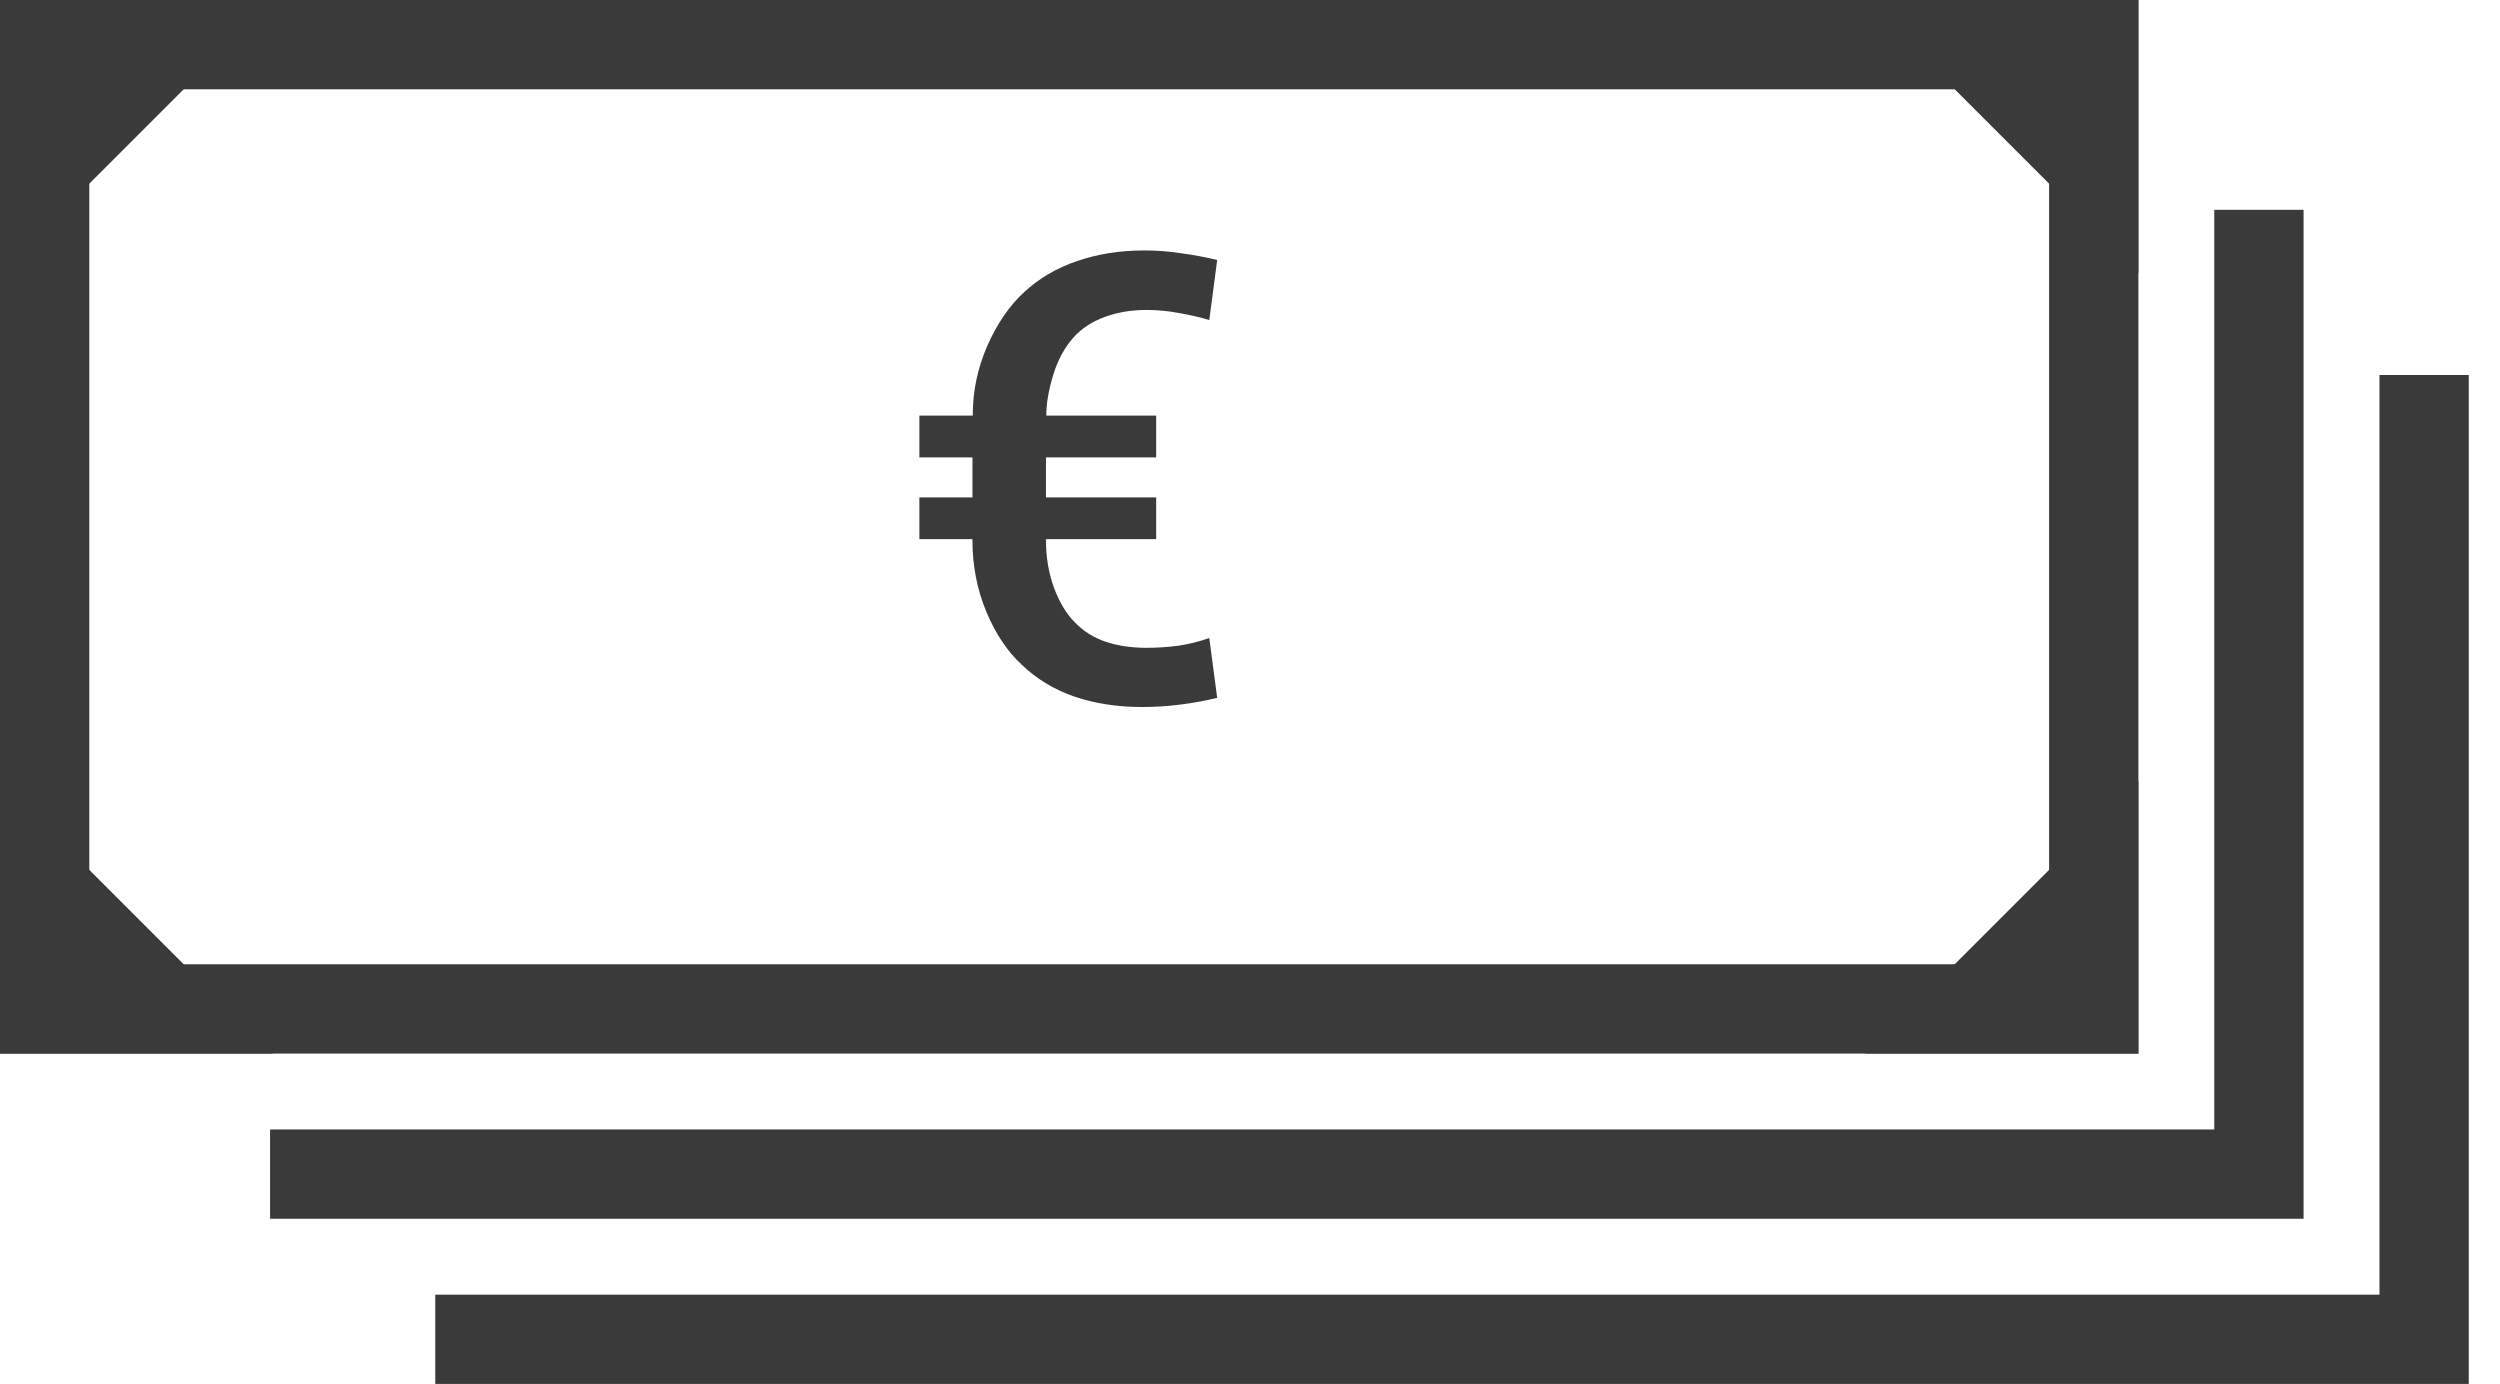 <svg width="56" height="31" viewBox="0 0 56 31" fill="none" xmlns="http://www.w3.org/2000/svg">
<path d="M25.898 12.077V11.141H23.43V10.245H25.898V9.309H23.437V9.302C23.437 9.042 23.488 8.746 23.588 8.413C23.688 8.076 23.841 7.791 24.046 7.559C24.228 7.358 24.46 7.205 24.743 7.101C25.026 6.996 25.338 6.943 25.68 6.943C25.93 6.943 26.174 6.966 26.411 7.012C26.648 7.053 26.873 7.105 27.088 7.169L27.265 5.822C26.992 5.758 26.721 5.708 26.452 5.672C26.188 5.631 25.914 5.61 25.632 5.61C25.085 5.61 24.581 5.69 24.121 5.85C23.665 6.005 23.271 6.237 22.938 6.547C22.606 6.852 22.33 7.256 22.111 7.757C21.897 8.254 21.79 8.764 21.79 9.288V9.309H20.594V10.245H21.783V11.141H20.594V12.077H21.783V12.111C21.783 12.672 21.886 13.2 22.091 13.697C22.296 14.19 22.56 14.586 22.884 14.887C23.216 15.206 23.61 15.445 24.066 15.604C24.526 15.759 25.03 15.837 25.577 15.837C25.873 15.837 26.163 15.819 26.445 15.782C26.728 15.746 27.001 15.696 27.265 15.632L27.088 14.292C26.869 14.37 26.641 14.426 26.404 14.463C26.167 14.495 25.923 14.511 25.673 14.511C25.34 14.511 25.037 14.465 24.764 14.374C24.495 14.283 24.265 14.137 24.073 13.937C23.886 13.75 23.731 13.492 23.608 13.164C23.49 12.836 23.43 12.483 23.43 12.104V12.077H25.898Z" fill="#3A3A3A"/>
<rect x="1" y="1" width="45.9" height="21.6" stroke="#3A3A3A" stroke-width="2"/>
<path d="M6.05 26.3H50.6V4.7" stroke="#3A3A3A" stroke-width="2"/>
<path d="M9.75 30H54.3V8.4" stroke="#3A3A3A" stroke-width="2"/>
<path d="M46.9 22.599V19.899L44.2 22.599H46.9Z" stroke="#3A3A3A" stroke-width="2"/>
<path d="M46.9 1H44.2L46.9 3.7V1Z" stroke="#3A3A3A" stroke-width="2"/>
<path d="M1 22.599V19.899L3.7 22.599H1Z" stroke="#3A3A3A" stroke-width="2"/>
<path d="M1 1H3.7L1 3.7V1Z" stroke="#3A3A3A" stroke-width="2"/>
</svg>

